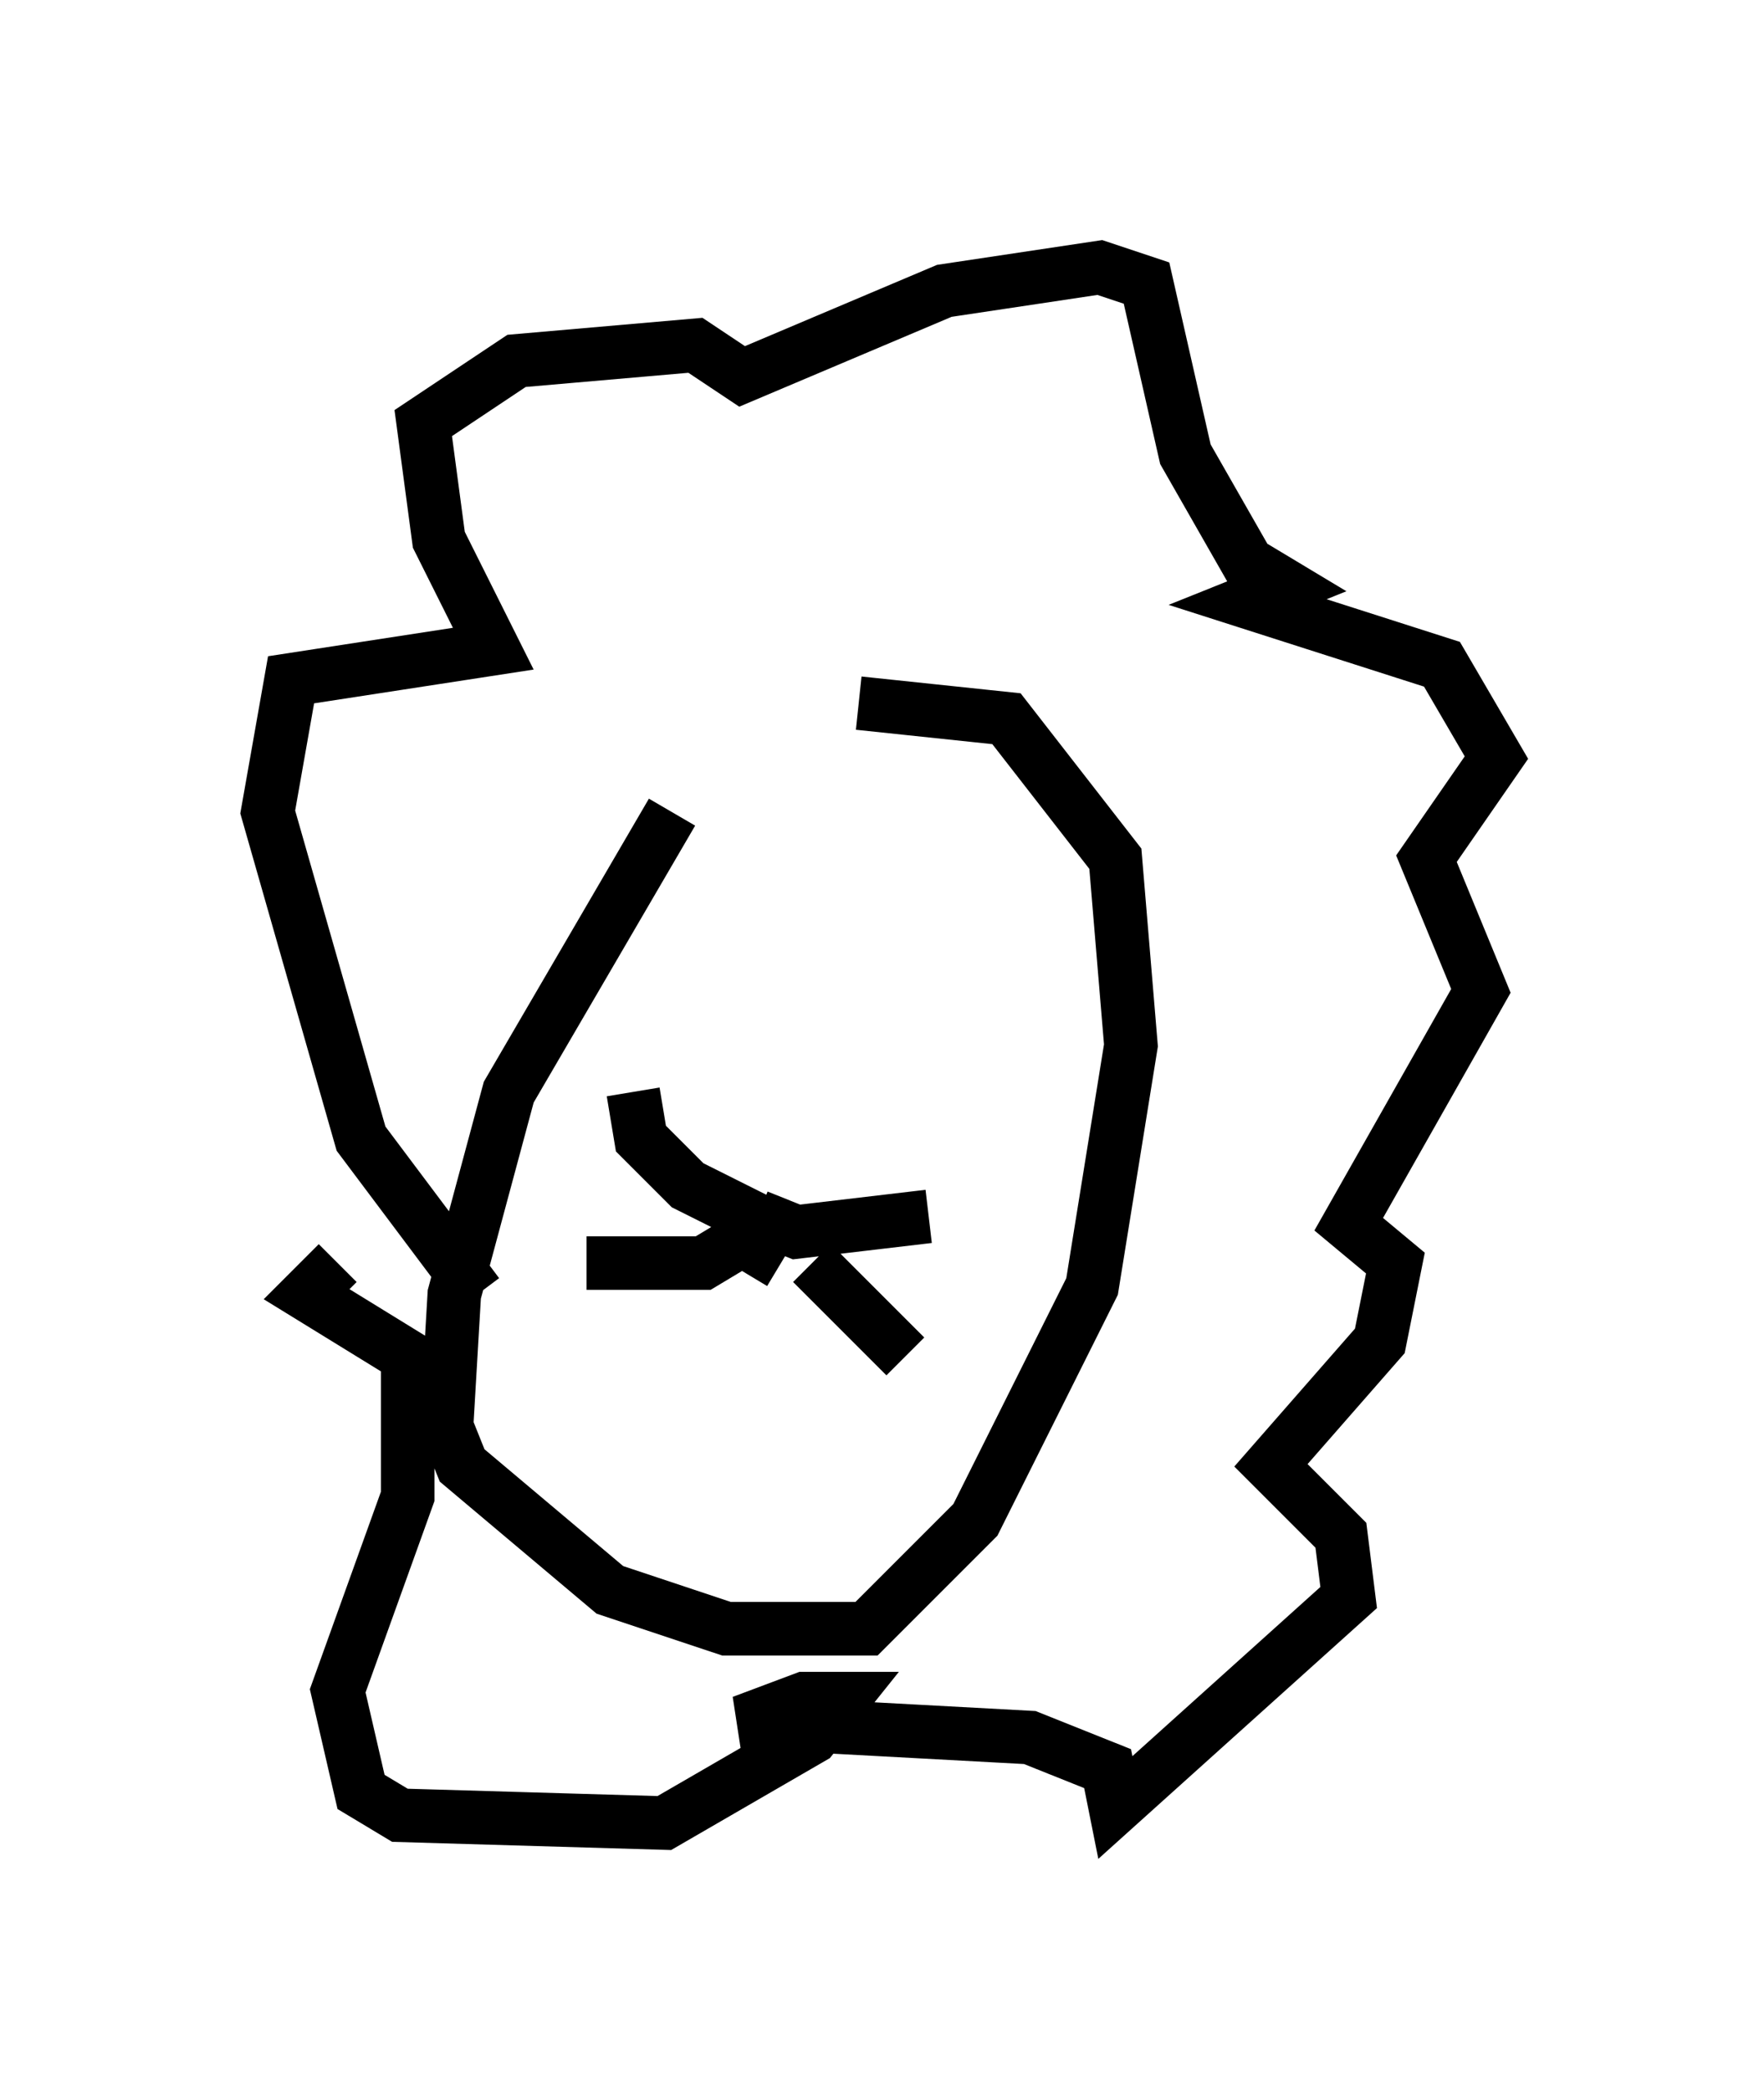 <?xml version="1.0" encoding="utf-8" ?>
<svg baseProfile="full" height="39.05" version="1.1" width="32.95" xmlns="http://www.w3.org/2000/svg" xmlns:ev="http://www.w3.org/2001/xml-events" xmlns:xlink="http://www.w3.org/1999/xlink"><defs /><rect fill="white" height="39.05" width="32.95" x="0" y="0" /><path d="M16.62, 13.425 m-4.067, 1.743 l-3.05, 5.229 -1.017, 3.777 l-0.145, 2.469 0.291, 0.726 l2.76, 2.324 2.179, 0.726 l2.615, 0.0 2.034, -2.034 l2.179, -4.358 0.726, -4.503 l-0.291, -3.486 -2.034, -2.615 l-2.76, -0.291 m-7.117, 11.039 l-2.179, -2.905 -1.743, -6.101 l0.436, -2.469 3.777, -0.581 l-1.017, -2.034 -0.291, -2.179 l1.743, -1.162 3.341, -0.291 l0.872, 0.581 3.777, -1.598 l2.905, -0.436 0.872, 0.291 l0.726, 3.196 1.162, 2.034 l0.726, 0.436 -0.726, 0.291 l3.631, 1.162 1.017, 1.743 l-1.307, 1.888 1.017, 2.469 l-2.469, 4.358 0.872, 0.726 l-0.291, 1.453 -2.034, 2.324 l1.307, 1.307 0.145, 1.162 l-4.358, 3.922 -0.145, -0.726 l-1.453, -0.581 -5.374, -0.291 l1.162, -0.436 0.726, 0.0 l-0.581, 0.726 -2.76, 1.598 l-4.939, -0.145 -0.726, -0.436 l-0.436, -1.888 1.307, -3.631 l0.0, -2.615 -1.888, -1.162 l0.581, -0.581 m7.844, -1.162 l-0.291, 0.726 0.726, 0.436 m0.581, 0.0 l1.743, 1.743 m-3.05, -2.179 l-0.726, 0.436 -2.179, 0.0 m3.196, -0.872 l0.726, 0.291 2.469, -0.291 m-2.76, 0.291 l-1.743, -0.872 -0.872, -0.872 l-0.145, -0.872 " fill="none" stroke="black" stroke-width="1" /></svg>